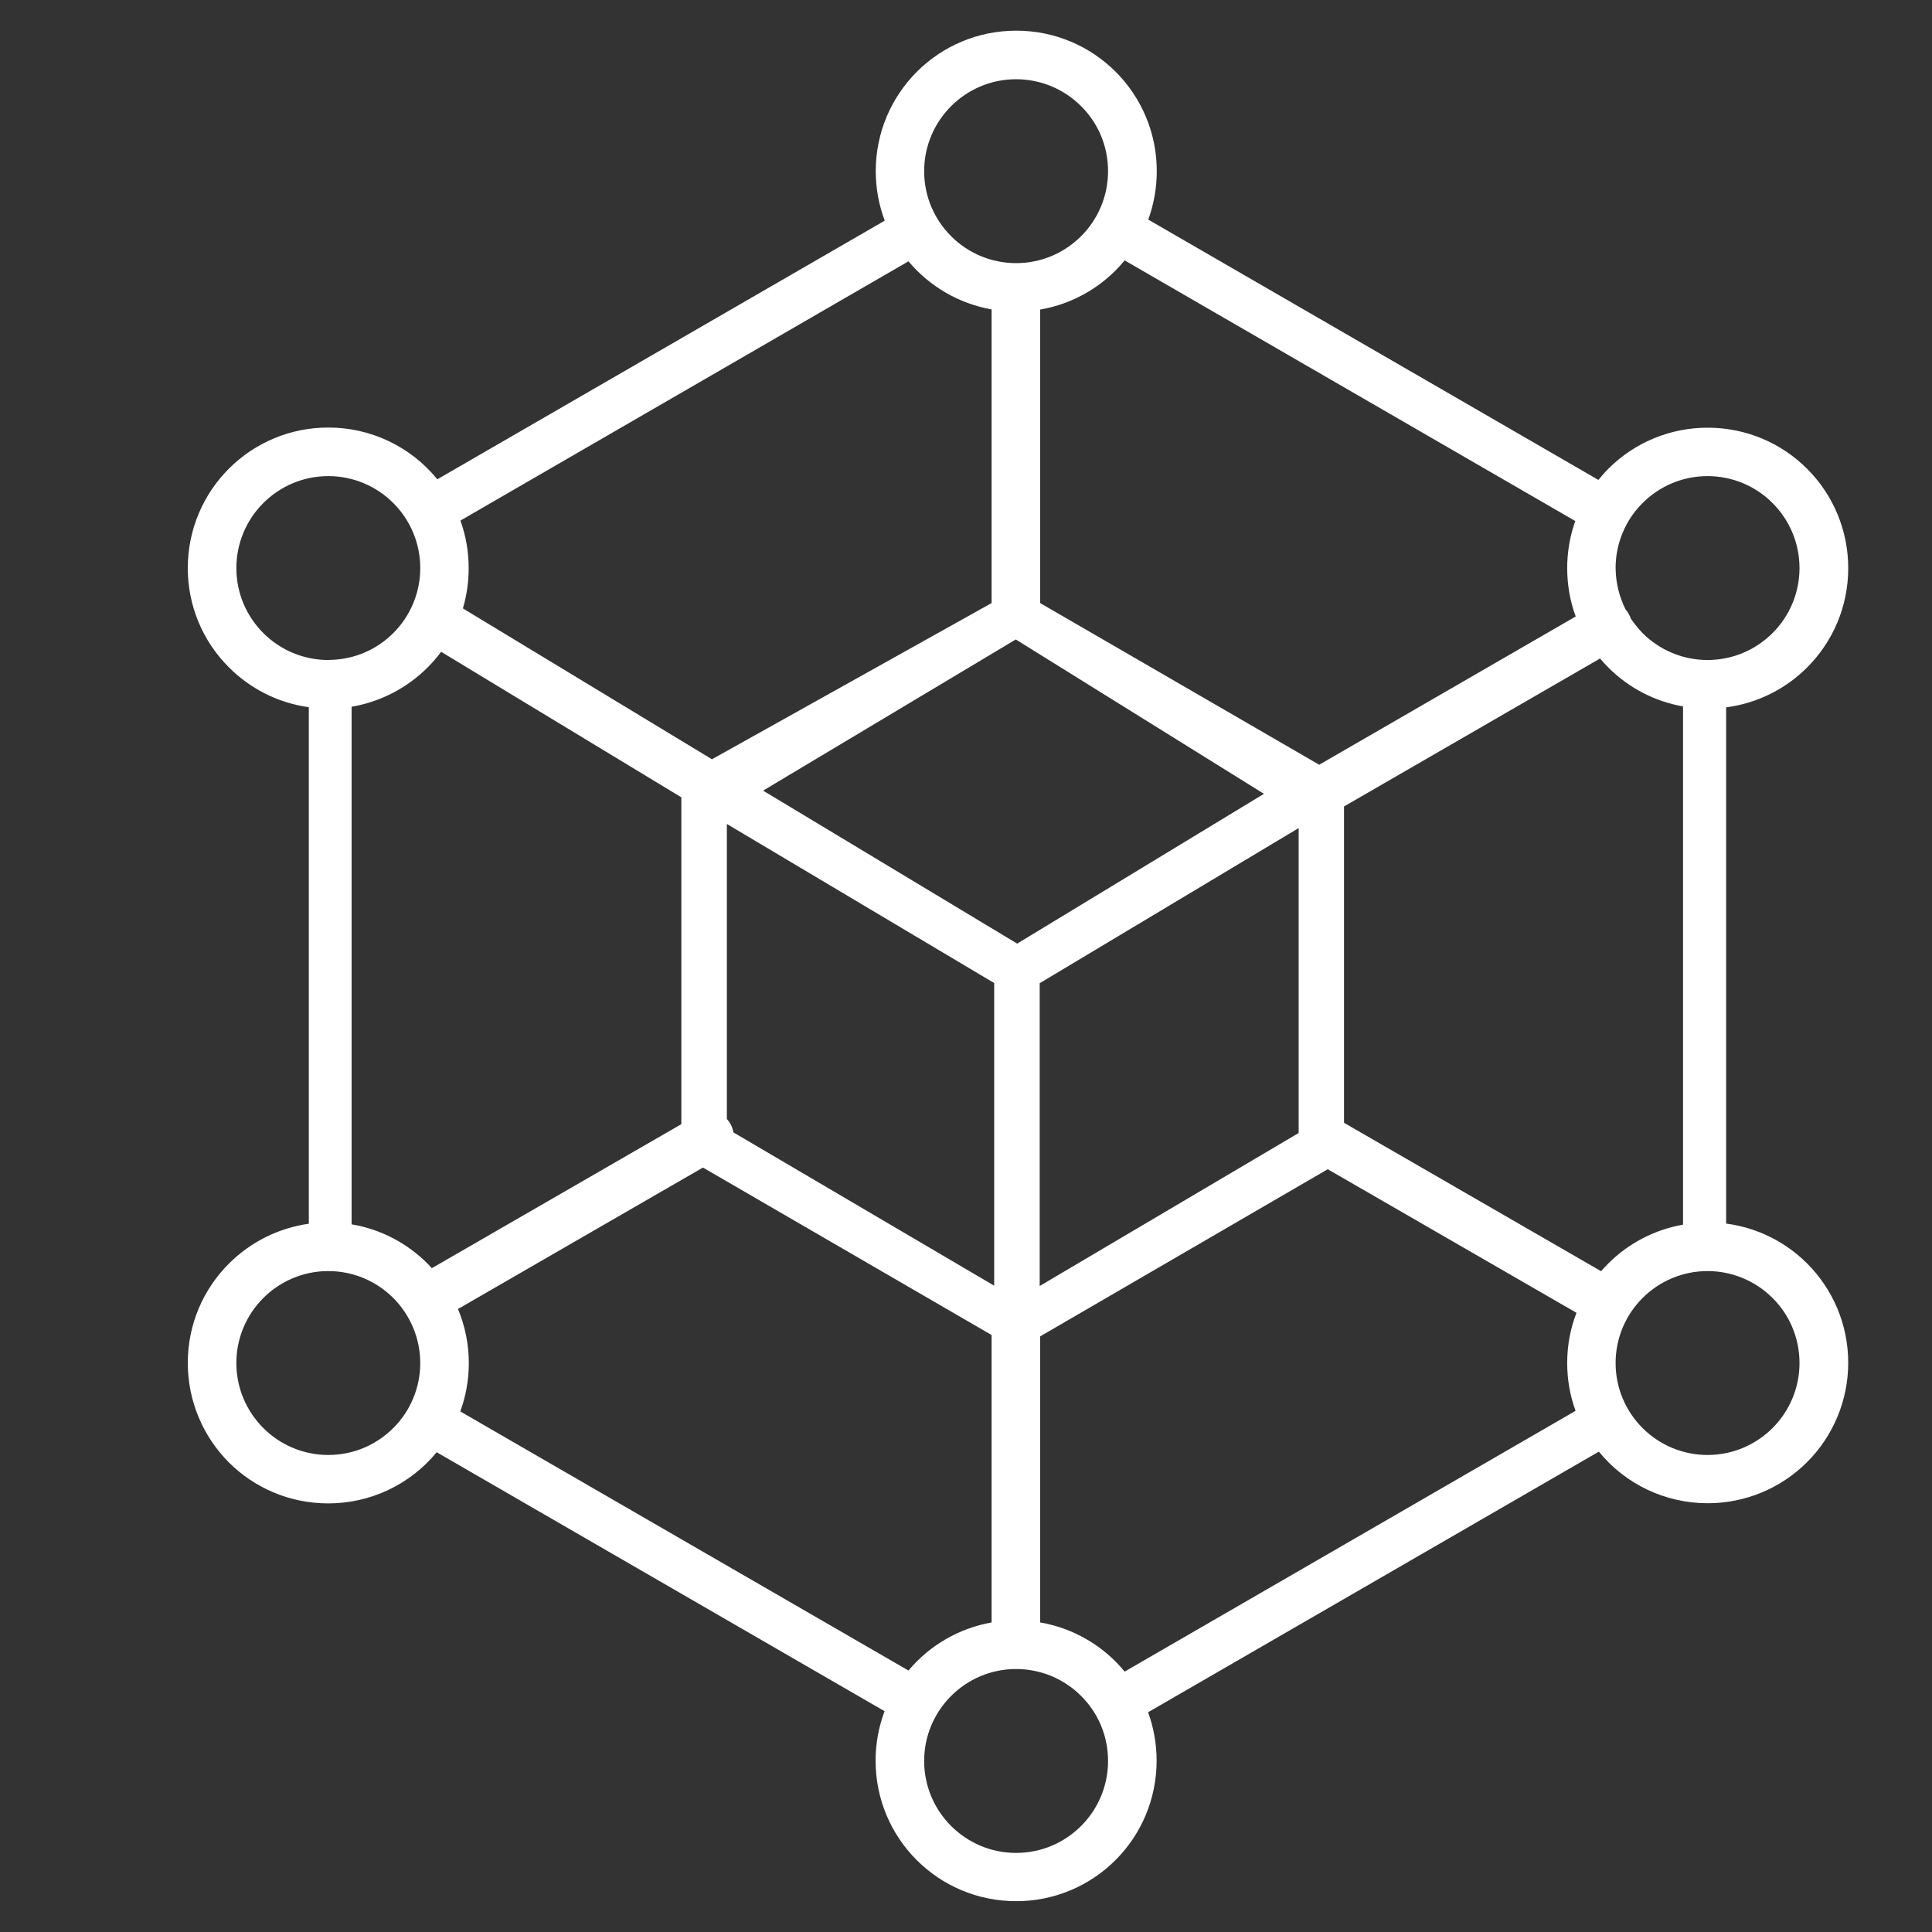 <?xml version="1.0" encoding="UTF-8" standalone="no" ?>
<!DOCTYPE svg PUBLIC "-//W3C//DTD SVG 1.1//EN" "http://www.w3.org/Graphics/SVG/1.1/DTD/svg11.dtd">
<svg xmlns="http://www.w3.org/2000/svg" xmlns:xlink="http://www.w3.org/1999/xlink" version="1.1" width="1080" height="1080" viewBox="0 0 1080 1080" xml:space="preserve">
<rect x="0" y="0" width="1080" height="1080" fill="#333333" stroke="none"/>
<desc>Created with Fabric.js 5.2.4</desc>
<defs>
</defs>
<rect x="0" y="0" width="100%" height="100%" fill="transparent"></rect>
<g transform="matrix(1 0 0 1 540 540)" id="be03d888-3ba7-42b9-9172-975065e8f68c"  >
</g>
<g transform="matrix(1 0 0 1 540 540)" id="d7e9e1ed-ee13-487e-b39a-d453f04bb7b3"  >
<rect style="stroke: none; stroke-width: 1; stroke-dasharray: none; stroke-linecap: butt; stroke-dashoffset: 0; stroke-linejoin: miter; stroke-miterlimit: 4; fill: rgb(255,255,255); fill-rule: nonzero; opacity: 1; visibility: hidden;" vector-effect="non-scaling-stroke"  x="-540" y="-540" rx="0" ry="0" width="1080" height="1080" />
</g>
<g transform="matrix(8.51 0 0 8.51 569.03 540)"  >
<path style="stroke: rgb(0,0,0); stroke-width: 0; stroke-dasharray: none; stroke-linecap: butt; stroke-dashoffset: 0; stroke-linejoin: miter; stroke-miterlimit: 4; fill: rgb(255,255,255); fill-rule: nonzero; opacity: 1;" vector-effect="non-scaling-stroke"  transform=" translate(-54.53, -61.44)" d="M 34.43 47.86 L 52.8 37.6 L 52.8 18.31 C 50.665 17.93 48.733 16.812 47.34 15.15 L 17.91 32.18 C 18.26 33.16 18.45 34.21 18.45 35.31 C 18.45 36.23 18.32 37.11 18.07 37.95 L 34.43 47.86 z M 45.78 12.48 C 45.39 11.441 45.19 10.34 45.19 9.23 C 45.19 6.68 46.22 4.37 47.89 2.7 C 49.56 1.03 51.87 0 54.42 0 C 56.97 0 59.28 1.03 60.95 2.7 C 62.683 4.431 63.655 6.781 63.65 9.23 C 63.65 10.35 63.45 11.42 63.09 12.41 L 92.66 29.51 C 92.87 29.26 93.08 29.01 93.31 28.78 C 95.041 27.047 97.391 26.075 99.84 26.08 C 102.39 26.08 104.7 27.11 106.37 28.78 C 108.103 30.511 109.075 32.861 109.07 35.31 C 109.07 37.86 108.04 40.16 106.37 41.83 C 104.935 43.267 103.064 44.188 101.05 44.45 L 101.05 78.36 C 103.12 78.63 104.97 79.58 106.37 80.98 C 108.04 82.65 109.07 84.96 109.07 87.5 C 109.072 89.949 108.1 92.298 106.369 94.029 C 104.638 95.76 102.289 96.732 99.84 96.73 C 97.068 96.734 94.441 95.489 92.69 93.34 L 63.08 110.46 C 63.44 111.45 63.64 112.52 63.64 113.64 C 63.64 116.19 62.61 118.5 60.94 120.17 C 59.209 121.903 56.859 122.875 54.41 122.87 C 51.86 122.87 49.55 121.84 47.88 120.17 C 46.21 118.5 45.18 116.19 45.18 113.64 C 45.18 112.5 45.39 111.4 45.77 110.39 L 16.35 93.38 C 14.597 95.512 11.98 96.746 9.22 96.74 C 6.67 96.74 4.36 95.71 2.69 94.04 C 1.03 92.37 0 90.06 0 87.51 C 0 84.96 1.03 82.66 2.7 80.99 C 4.119 79.57 5.962 78.65 7.95 78.37 L 7.95 44.44 C 5.961 44.165 4.116 43.244 2.7 41.82 C 0.966 40.094 -0.006 37.747 8.881784197001252e-16 35.3 C 0 32.75 1.03 30.44 2.7 28.77 C 4.431 27.037 6.781 26.065 9.23 26.07 C 12.007 26.065 14.638 27.315 16.39 29.47 L 45.78 12.48 z M 61.54 15.09 C 60.138 16.799 58.168 17.946 55.99 18.32 L 55.99 37.6 L 74.32 48.22 L 91.17 38.48 C 90.8 37.49 90.61 36.41 90.61 35.3 C 90.61 34.22 90.8 33.17 91.14 32.21 L 61.54 15.09 z M 98.23 44.39 C 96.365 44.066 94.646 43.171 93.31 41.83 C 93.12 41.64 92.94 41.45 92.77 41.24 L 75.95 50.96 L 75.95 71.74 L 92.84 81.49 C 92.99 81.32 93.14 81.15 93.3 80.99 C 94.637 79.651 96.356 78.757 98.22 78.43 L 98.22 44.39 L 98.23 44.39 z M 91.16 90.66 C 90.8 89.68 90.61 88.62 90.61 87.52 C 90.61 86.36 90.82 85.25 91.22 84.22 L 74.88 74.79 L 55.99 85.77 L 55.99 104.56 C 58.168 104.934 60.138 106.081 61.54 107.79 L 91.16 90.66 z M 47.34 107.72 C 48.733 106.058 50.665 104.94 52.8 104.56 L 52.8 85.68 L 33.84 74.68 L 17.75 83.97 C 18.2 85.06 18.46 86.26 18.46 87.52 C 18.46 88.64 18.26 89.71 17.9 90.7 L 47.34 107.72 z M 10.76 78.41 C 12.69 78.73 14.42 79.66 15.75 80.99 C 15.85 81.09 15.94 81.19 16.03 81.29 L 32.42 71.83 L 32.42 50.36 L 16.64 40.8 C 16.37 41.17 16.07 41.51 15.75 41.83 C 14.394 43.186 12.65 44.088 10.76 44.41 L 10.76 78.41 z M 9.24 41.34 C 9.28 41.34 9.32 41.33 9.36 41.33 L 9.44 41.33 C 10.968 41.282 12.42 40.653 13.5 39.57 C 14.634 38.439 15.271 36.902 15.27 35.3 C 15.27 33.63 14.59 32.12 13.5 31.03 C 12.41 29.94 10.9 29.26 9.23 29.26 C 7.56 29.26 6.05 29.94 4.96 31.03 C 3.826 32.161 3.189 33.698 3.19 35.3 C 3.19 36.97 3.87 38.48 4.96 39.57 C 6.094 40.706 7.635 41.343 9.24 41.34 z M 58.68 109.39 C 57.549 108.256 56.012 107.619 54.41 107.62 C 52.74 107.62 51.23 108.3 50.14 109.39 C 49.05 110.48 48.37 111.99 48.37 113.66 C 48.37 115.33 49.05 116.84 50.14 117.93 C 51.23 119.02 52.74 119.7 54.41 119.7 C 56.08 119.7 57.59 119.02 58.68 117.93 C 59.77 116.84 60.45 115.33 60.45 113.66 C 60.45 111.99 59.78 110.48 58.68 109.39 z M 58.68 4.96 C 57.549 3.826 56.012 3.189 54.41 3.19 C 52.74 3.19 51.23 3.87 50.14 4.96 C 49.05 6.05 48.37 7.56 48.37 9.23 C 48.37 10.9 49.05 12.41 50.14 13.5 C 51.271 14.634 52.808 15.271 54.41 15.27 C 56.08 15.27 57.59 14.59 58.68 13.5 C 59.814 12.369 60.451 10.832 60.45 9.23 C 60.45 7.56 59.78 6.05 58.68 4.96 z M 104.1 83.25 C 102.969 82.116 101.432 81.479 99.83 81.48 C 98.16 81.48 96.65 82.16 95.56 83.25 C 94.426 84.381 93.789 85.918 93.79 87.52 C 93.79 89.19 94.47 90.7 95.56 91.79 C 96.691 92.924 98.228 93.561 99.83 93.56 C 101.5 93.56 103.01 92.88 104.1 91.79 C 105.234 90.659 105.871 89.122 105.87 87.52 C 105.87 85.85 105.2 84.34 104.1 83.25 z M 13.5 83.25 C 12.41 82.16 10.9 81.48 9.23 81.48 C 7.56 81.48 6.05 82.16 4.96 83.25 C 3.826 84.381 3.189 85.918 3.19 87.52 C 3.19 89.19 3.87 90.7 4.96 91.79 C 6.05 92.88 7.56 93.56 9.23 93.56 C 10.9 93.56 12.41 92.88 13.5 91.79 C 14.634 90.659 15.271 89.122 15.27 87.52 C 15.267 85.919 14.631 84.384 13.5 83.25 z M 94.45 38.03 C 94.53 38.11 94.59 38.21 94.65 38.31 C 94.71 38.41 94.75 38.51 94.79 38.62 C 95.02 38.96 95.28 39.28 95.56 39.57 C 96.691 40.704 98.228 41.341 99.83 41.34 C 101.5 41.34 103.01 40.66 104.1 39.57 C 105.234 38.439 105.871 36.902 105.87 35.3 C 105.87 33.63 105.19 32.12 104.1 31.03 C 102.969 29.896 101.432 29.259 99.83 29.26 C 98.16 29.26 96.65 29.94 95.56 31.03 C 94.426 32.161 93.789 33.698 93.79 35.3 C 93.8 36.29 94.04 37.21 94.45 38.03 z M 35.41 71.49 C 35.637 71.734 35.787 72.041 35.84 72.37 L 52.97 82.44 L 52.97 62.56 L 35.41 52.11 L 35.41 71.49 z M 72.97 52.38 L 55.96 62.57 L 55.96 82.46 L 72.97 72.41 L 72.97 52.38 z M 54.39 39.99 L 37.79 49.92 L 54.48 59.97 L 70.69 50.13 L 54.39 39.99 z" stroke-linecap="round" />
</g>
</svg>